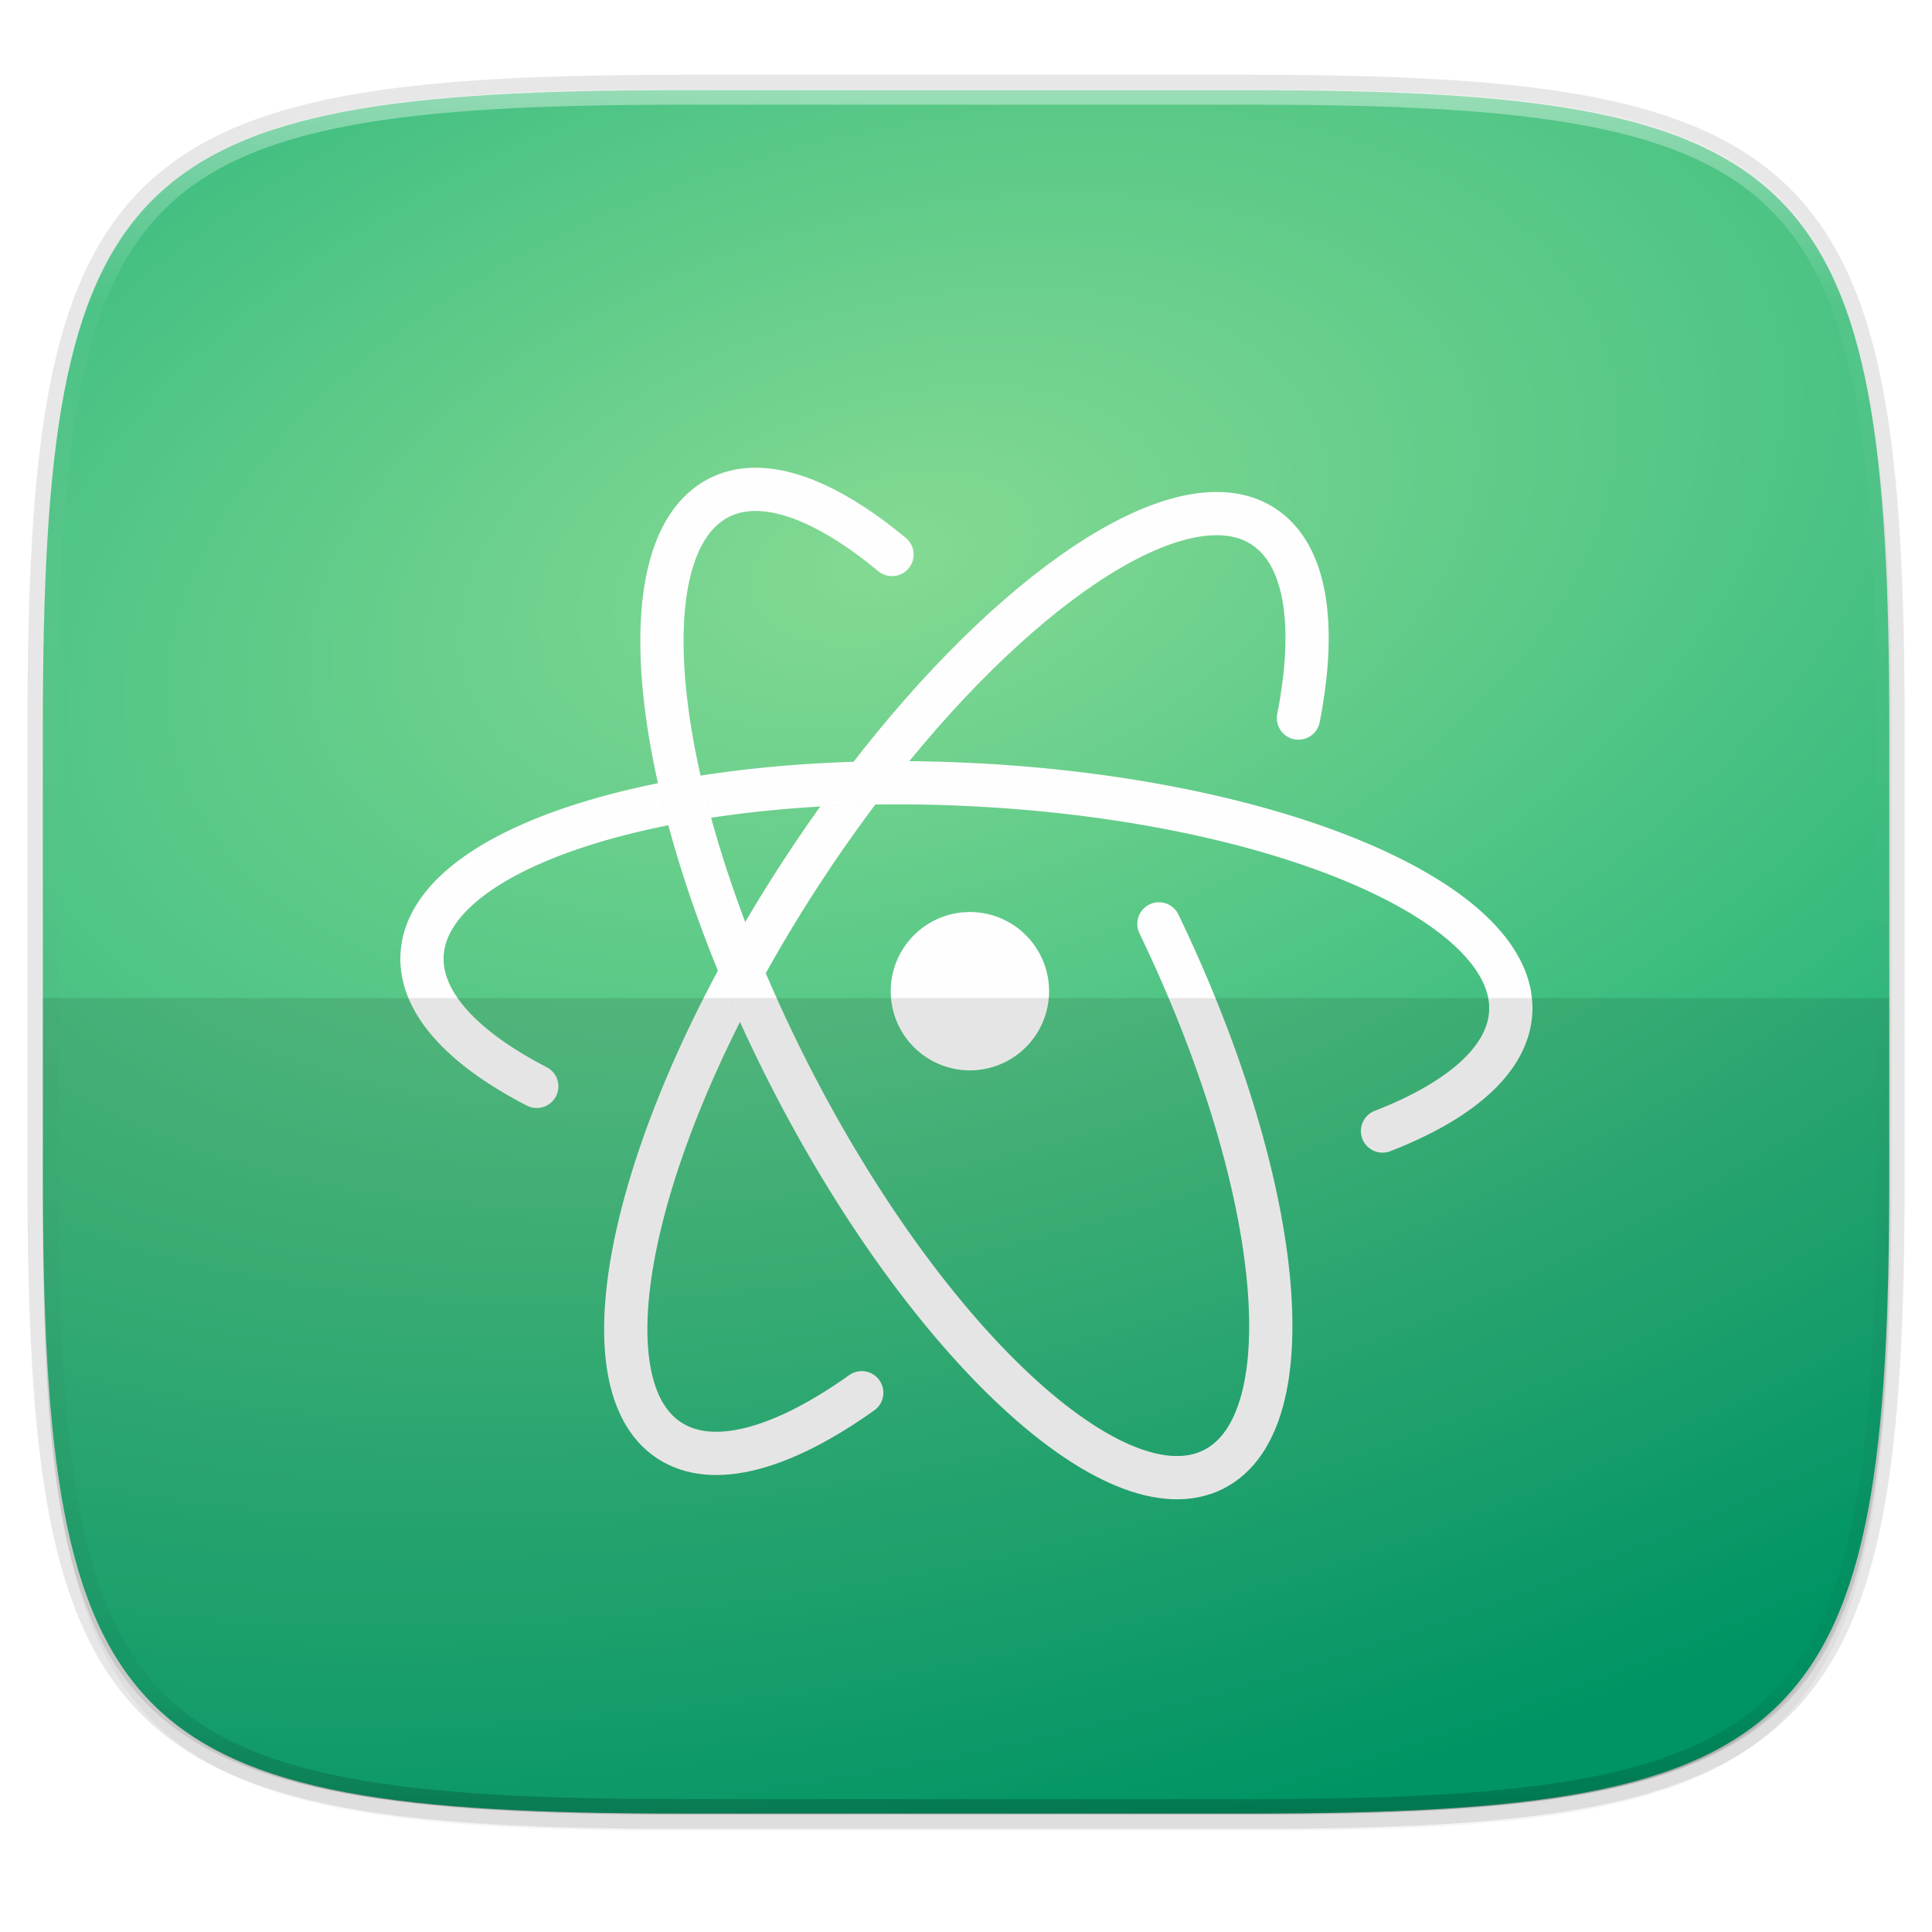 <svg width="256" height="256" viewBox="0 0 67.73 67.73" xmlns="http://www.w3.org/2000/svg">
    <defs>
        <linearGradient id="e" x1="296" x2="296" y1="-212" y2="236" gradientUnits="userSpaceOnUse">
            <stop offset="0" stop-color="#FFFEFE"/>
            <stop offset=".125" stop-color="#FFFEFE" stop-opacity=".098"/>
            <stop offset=".925" stop-opacity=".098"/>
            <stop offset="1" stop-opacity=".498"/>
        </linearGradient>
        <clipPath id="d">
            <path d="M361.938-212C507.235-212 528-191.287 528-46.125v116.25C528 215.286 507.235 236 361.937 236H214.063C68.766 236 48 215.286 48 70.125v-116.25C48-191.287 68.765-212 214.063-212z" fill="#9F4AC8"/>
        </clipPath>
        <filter id="b" x="-.01" y="-.01" width="1.023" height="1.025" color-interpolation-filters="sRGB">
            <feGaussianBlur stdDeviation="1.16"/>
        </filter>
        <filter id="a" x="-.02" y="-.03" width="1.046" height="1.05" color-interpolation-filters="sRGB">
            <feGaussianBlur stdDeviation="2.32"/>
        </filter>
        <radialGradient id="c" cx="31.272" cy="247.711" r="32.365" gradientTransform="matrix(2.404 -.667 .379 1.365 -137.76 -68.448)" gradientUnits="userSpaceOnUse">
            <stop offset="0" stop-color="#84da93"/>
            <stop offset="1" stop-color="#00a46f"/>
        </radialGradient>
        <filter id="f" x="-.07" y="-.05" width="1.146" height="1.106" color-interpolation-filters="sRGB">
            <feGaussianBlur stdDeviation=".728"/>
        </filter>
        <filter id="g" x="-.05" y="-.14" width="1.092" height="1.286" color-interpolation-filters="sRGB">
            <feGaussianBlur stdDeviation=".728"/>
        </filter>
        <filter id="h" x="-.08" y="-.05" width="1.164" height="1.101" color-interpolation-filters="sRGB">
            <feGaussianBlur stdDeviation=".728"/>
        </filter>
        <filter id="i" x="-.12" y="-.12" width="1.24" height="1.24" color-interpolation-filters="sRGB">
            <feGaussianBlur stdDeviation=".228"/>
        </filter>
    </defs>
    <path transform="matrix(.27 0 0 .27 0 2.199)" d="M162.537 5.568c72.648 0 83.031 10.357 83.031 82.938v58.125c0 72.58-10.383 82.937-83.031 82.937H88.599c-72.648 0-83.031-10.357-83.031-82.937V88.506c0-72.581 10.383-82.938 83.031-82.938z" filter="url(#a)" opacity=".2"/>
    <path d="M43.837 3.161c19.594 0 22.395 2.793 22.395 22.369v15.677c0 19.575-2.8 22.369-22.395 22.369H23.896c-19.594 0-22.394-2.794-22.394-22.37V25.53c0-19.576 2.8-22.369 22.394-22.369z" fill="none" opacity=".1" stroke-linecap="round" stroke-linejoin="round" stroke-width="1.079" stroke="#111110"/>
    <path transform="matrix(.27 0 0 .27 0 2.199)" d="M162.537 3.568c72.648 0 83.031 10.357 83.031 82.938v58.125c0 72.58-10.383 82.937-83.031 82.937H88.599c-72.648 0-83.031-10.357-83.031-82.937V86.506c0-72.581 10.383-82.938 83.031-82.938z" filter="url(#b)" opacity=".1"/>
    <path d="M43.837 232.428c19.594 0 22.395 2.793 22.395 22.369v15.676c0 19.576-2.8 22.37-22.395 22.37H23.896c-19.594 0-22.394-2.794-22.394-22.37v-15.676c0-19.576 2.8-22.37 22.394-22.37z" fill="url(#c)" transform="translate(0 -229.267)"/>
    <path transform="matrix(.135 0 0 .135 -4.971 31.75)" d="M361.938-212C507.235-212 528-191.287 528-46.125v116.25C528 215.286 507.235 236 361.937 236H214.063C68.766 236 48 215.286 48 70.125v-116.25C48-191.287 68.765-212 214.063-212z" clip-path="url(#d)" fill="none" opacity=".4" stroke-linecap="round" stroke-linejoin="round" stroke-width="8" stroke="url(#e)"/>
    <g stroke="#FFFEFE">
        <path d="M44.524 245.585c.641-3.262.283-5.737-1.232-6.72-.505-.329-1.11-.472-1.792-.446-3.679.14-9.615 5.205-14.465 12.674-5.748 8.851-7.791 17.722-4.56 19.82 1.534.997 3.979.29 6.74-1.677" fill="none" filter="url(#f)" opacity=".3" stroke-linecap="round" stroke-width="1.517" stroke="#111110" transform="translate(.995 -220.41)"/>
        <path d="M45.52 25.174c.64-3.261.282-5.737-1.233-6.72-.505-.329-1.11-.472-1.792-.446-3.679.14-9.615 5.205-14.465 12.674-5.748 8.851-7.791 17.722-4.56 19.821 1.534.996 3.979.29 6.74-1.678" fill="none" stroke-linecap="round" stroke-width="1.517"/>
        <path d="M47.472 260.06c2.729-1.058 4.406-2.507 4.494-4.17.201-3.849-8.173-7.411-18.713-7.964a52.318 52.318 0 0 0-2.91-.075c-9.187.03-16.358 2.55-16.541 6.038-.087 1.66 1.426 3.27 4.02 4.607" fill="none" filter="url(#g)" opacity=".3" stroke-linecap="round" stroke-width="1.517" stroke="#111110" transform="translate(.995 -220.41)"/>
        <path d="M48.467 39.65c2.729-1.06 4.406-2.508 4.494-4.172.201-3.848-8.173-7.41-18.713-7.962a52.318 52.318 0 0 0-2.91-.076c-9.187.03-16.358 2.551-16.541 6.038-.087 1.66 1.426 3.27 4.02 4.607" fill="none" stroke-linecap="round" stroke-width="1.517"/>
        <path d="M30.277 239.85c-1.867-1.549-3.618-2.38-5.024-2.275-.375.028-.721.12-1.043.284-3.433 1.75-2.336 10.797 2.455 20.2 4.792 9.405 11.46 15.609 14.892 13.86 3.302-1.683 2.41-10.113-1.924-19.12" fill="none" filter="url(#h)" opacity=".3" stroke-linecap="round" stroke-width="1.517" stroke="#111110" transform="translate(.995 -220.41)"/>
        <path d="M31.272 19.44c-1.867-1.55-3.617-2.381-5.024-2.276-.375.028-.721.12-1.043.285-3.433 1.749-2.336 10.796 2.455 20.2 4.792 9.404 11.46 15.608 14.892 13.859 3.302-1.682 2.41-10.113-1.924-19.12" fill="none" stroke-linecap="round" stroke-width="1.517"/>
        <path d="M35.282 255.16a2.275 2.275 0 0 1-4.55 0 2.275 2.275 0 1 1 4.55 0z" fill="#111110" filter="url(#i)" opacity=".3" transform="translate(.995 -220.41)"/>
        <path d="M36.277 34.748a2.275 2.275 0 0 1-4.55 0 2.275 2.275 0 1 1 4.55 0z" fill="#FFFEFE"/>
    </g>
    
    <path d="M23.896 63.576c-19.594 0-22.394-2.644-22.394-21.168v-7.417h64.73v7.417c0 18.524-2.8 21.168-22.395 21.168z" fill="#000000" opacity=".1"/>
</svg>
